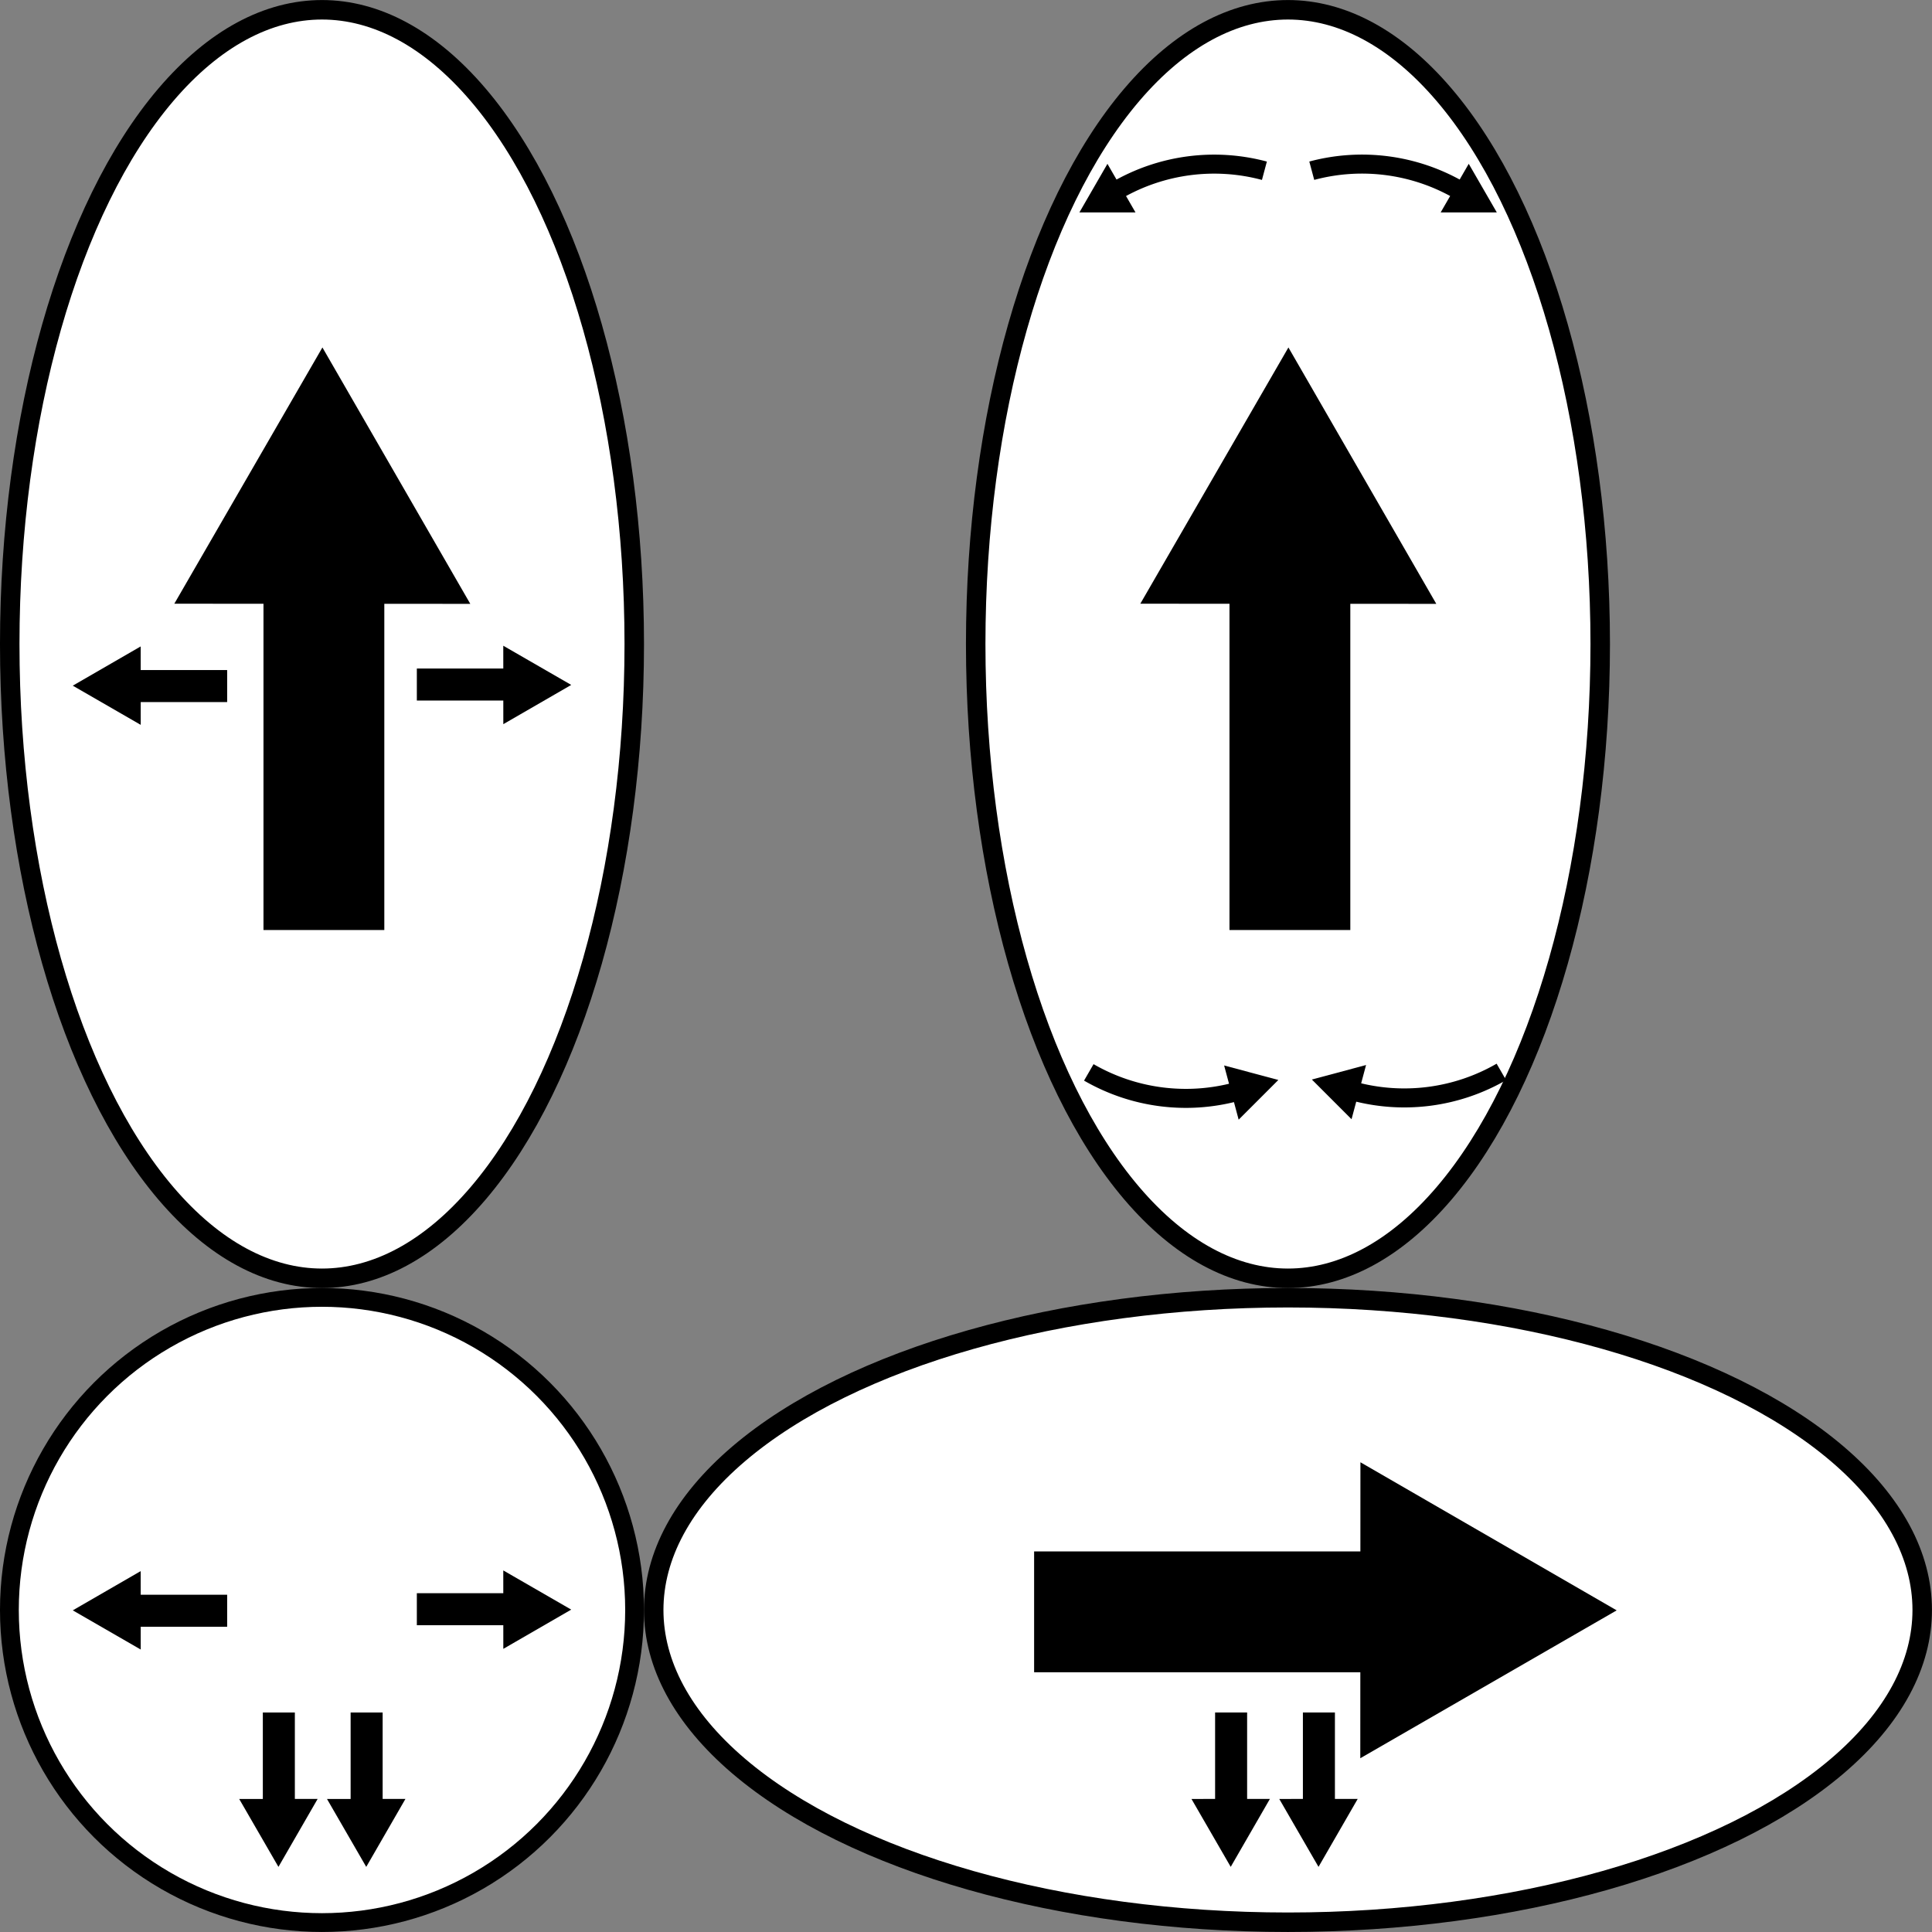 <?xml version="1.0" encoding="UTF-8"?>
<svg width="600" height="600" version="1.1" viewBox="0 0 158.75 158.75" xmlns="http://www.w3.org/2000/svg" xmlns:cc="http://creativecommons.org/ns#" xmlns:dc="http://purl.org/dc/elements/1.1/" xmlns:rdf="http://www.w3.org/1999/02/22-rdf-syntax-ns#">
<rect x="0" y="0" width="158.75" height="158.75" fill="#808080" stroke="none"/>
<g transform="translate(0 -138.25)">
<circle cx="26.458" cy="270.54" r="25.686" fill="#fff" stroke="#000" stroke-width="1.545"/>
<ellipse cx="26.458" cy="191.17" rx="25.658" ry="52.116" fill="#fff" stroke="#000" stroke-width="1.601"/>
<g>
<path transform="matrix(-.02 .25 -.25 -.02 63.386 199.58)" d="m-30.994 198.73-87.56-41.673 79.87-54.993z"/>
<path transform="matrix(.089 0 0 .251 62.071 172.23)" d="m-342.61 169.08h-111.56v-111.56h111.56z"/>
</g>
<ellipse transform="rotate(90)" cx="270.54" cy="-105.83" rx="25.658" ry="52.116" fill="#fff" stroke="#000" stroke-width="1.601"/>
<g transform="rotate(90 27.781 271.86)">
<path transform="matrix(-.02 .25 -.25 -.02 63.386 199.58)" d="m-30.994 198.73-87.56-41.673 79.87-54.993z"/>
<path transform="matrix(.089 0 0 .251 62.071 172.23)" d="m-342.61 169.08h-111.56v-111.56h111.56z"/>
</g>
<ellipse cx="105.83" cy="191.17" rx="25.658" ry="52.116" fill="#fff" stroke="#000" stroke-width="1.601"/>
<g transform="translate(79.375 8.5886e-6)">
<path transform="matrix(-.02 .25 -.25 -.02 63.386 199.58)" d="m-30.994 198.73-87.56-41.673 79.87-54.993z"/>
<path transform="matrix(.089 0 0 .251 62.071 172.23)" d="m-342.61 169.08h-111.56v-111.56h111.56z"/>
</g>
<g>
<g transform="matrix(.265 0 0 -.265 94.106 335.85)">
<path transform="matrix(-.02 .25 -.25 -.02 63.386 199.58)" d="m-30.994 198.73-87.56-41.673 79.87-54.993z"/>
<path transform="matrix(.089 0 0 .251 62.071 172.23)" d="m-342.61 169.08h-111.56v-111.56h111.56z"/>
</g>
<g transform="matrix(.265 0 0 -.265 101.32 335.85)">
<path transform="matrix(-.02 .25 -.25 -.02 63.386 199.58)" d="m-30.994 198.73-87.56-41.673 79.87-54.993z"/>
<path transform="matrix(.089 0 0 .251 62.071 172.23)" d="m-342.61 169.08h-111.56v-111.56h111.56z"/>
</g>
</g>
<g transform="matrix(1 0 0 1 -78.247 .001)">
<g transform="matrix(.265 0 0 -.265 94.106 335.85)">
<path transform="matrix(-.02 .25 -.25 -.02 63.386 199.58)" d="m-30.994 198.73-87.56-41.673 79.87-54.993z"/>
<path transform="matrix(.089 0 0 .251 62.071 172.23)" d="m-342.61 169.08h-111.56v-111.56h111.56z"/>
</g>
<g transform="matrix(.265 0 0 -.265 101.32 335.85)">
<path transform="matrix(-.02 .25 -.25 -.02 63.386 199.58)" d="m-30.994 198.73-87.56-41.673 79.87-54.993z"/>
<path transform="matrix(.089 0 0 .251 62.071 172.23)" d="m-342.61 169.08h-111.56v-111.56h111.56z"/>
</g>
</g>
<g transform="matrix(0 .265 .265 0 -38.222 263.55)">
<path transform="matrix(-.02 .25 -.25 -.02 63.386 199.58)" d="m-30.994 198.73-87.56-41.673 79.87-54.993z"/>
<path transform="matrix(.089 0 0 .251 62.071 172.23)" d="m-342.61 169.08h-111.56v-111.56h111.56z"/>
</g>
<g transform="matrix(0 -.265 -.265 0 91.139 277.53)">
<path transform="matrix(-.02 .25 -.25 -.02 63.386 199.58)" d="m-30.994 198.73-87.56-41.673 79.87-54.993z"/>
<path transform="matrix(.089 0 0 .251 62.071 172.23)" d="m-342.61 169.08h-111.56v-111.56h111.56z"/>
</g>
<g transform="matrix(0 .265 .265 0 -38.222 187.57)">
<path transform="matrix(-.02 .25 -.25 -.02 63.386 199.58)" d="m-30.994 198.73-87.56-41.673 79.87-54.993z"/>
<path transform="matrix(.089 0 0 .251 62.071 172.23)" d="m-342.61 169.08h-111.56v-111.56h111.56z"/>
</g>
<g transform="matrix(0 -.265 -.265 0 91.139 201.55)">
<path transform="matrix(-.02 .25 -.25 -.02 63.386 199.58)" d="m-30.994 198.73-87.56-41.673 79.87-54.993z"/>
<path transform="matrix(.089 0 0 .251 62.071 172.23)" d="m-342.61 169.08h-111.56v-111.56h111.56z"/>
</g>
<g transform="matrix(-.966 .259 .259 .966 150.53 -21.127)">
<path d="m123.06 223.21a15.951 15.951 0 0 1 -11.279 4.672" fill="none" stroke="#000" stroke-width="1.562"/>
<path transform="matrix(0 -.134 .134 0 84.365 214.93)" d="m-79.179 207.53h-34.409l17.205-29.799z"/>
</g>
<g transform="rotate(15 111.37 225.93)">
<path d="m123.06 223.21a15.951 15.951 0 0 1 -11.279 4.672" fill="none" stroke="#000" stroke-width="1.562"/>
<path transform="matrix(0 -.134 .134 0 84.365 214.93)" d="m-79.179 207.53h-34.409l17.205-29.799z"/>
</g>
<g transform="matrix(.866 -.5 -.5 -.866 108.93 407.11)">
<path d="m123.06 223.21a15.951 15.951 0 0 1 -11.279 4.672" fill="none" stroke="#000" stroke-width="1.562"/>
<path transform="matrix(0 -.134 .134 0 84.365 214.93)" d="m-79.179 207.53h-34.409l17.205-29.799z"/>
</g>
<g transform="rotate(210 105.92 189.79)">
<path d="m123.06 223.21a15.951 15.951 0 0 1 -11.279 4.672" fill="none" stroke="#000" stroke-width="1.562"/>
<path transform="matrix(0 -.134 .134 0 84.365 214.93)" d="m-79.179 207.53h-34.409l17.205-29.799z"/>
</g>
</g>
</svg>
